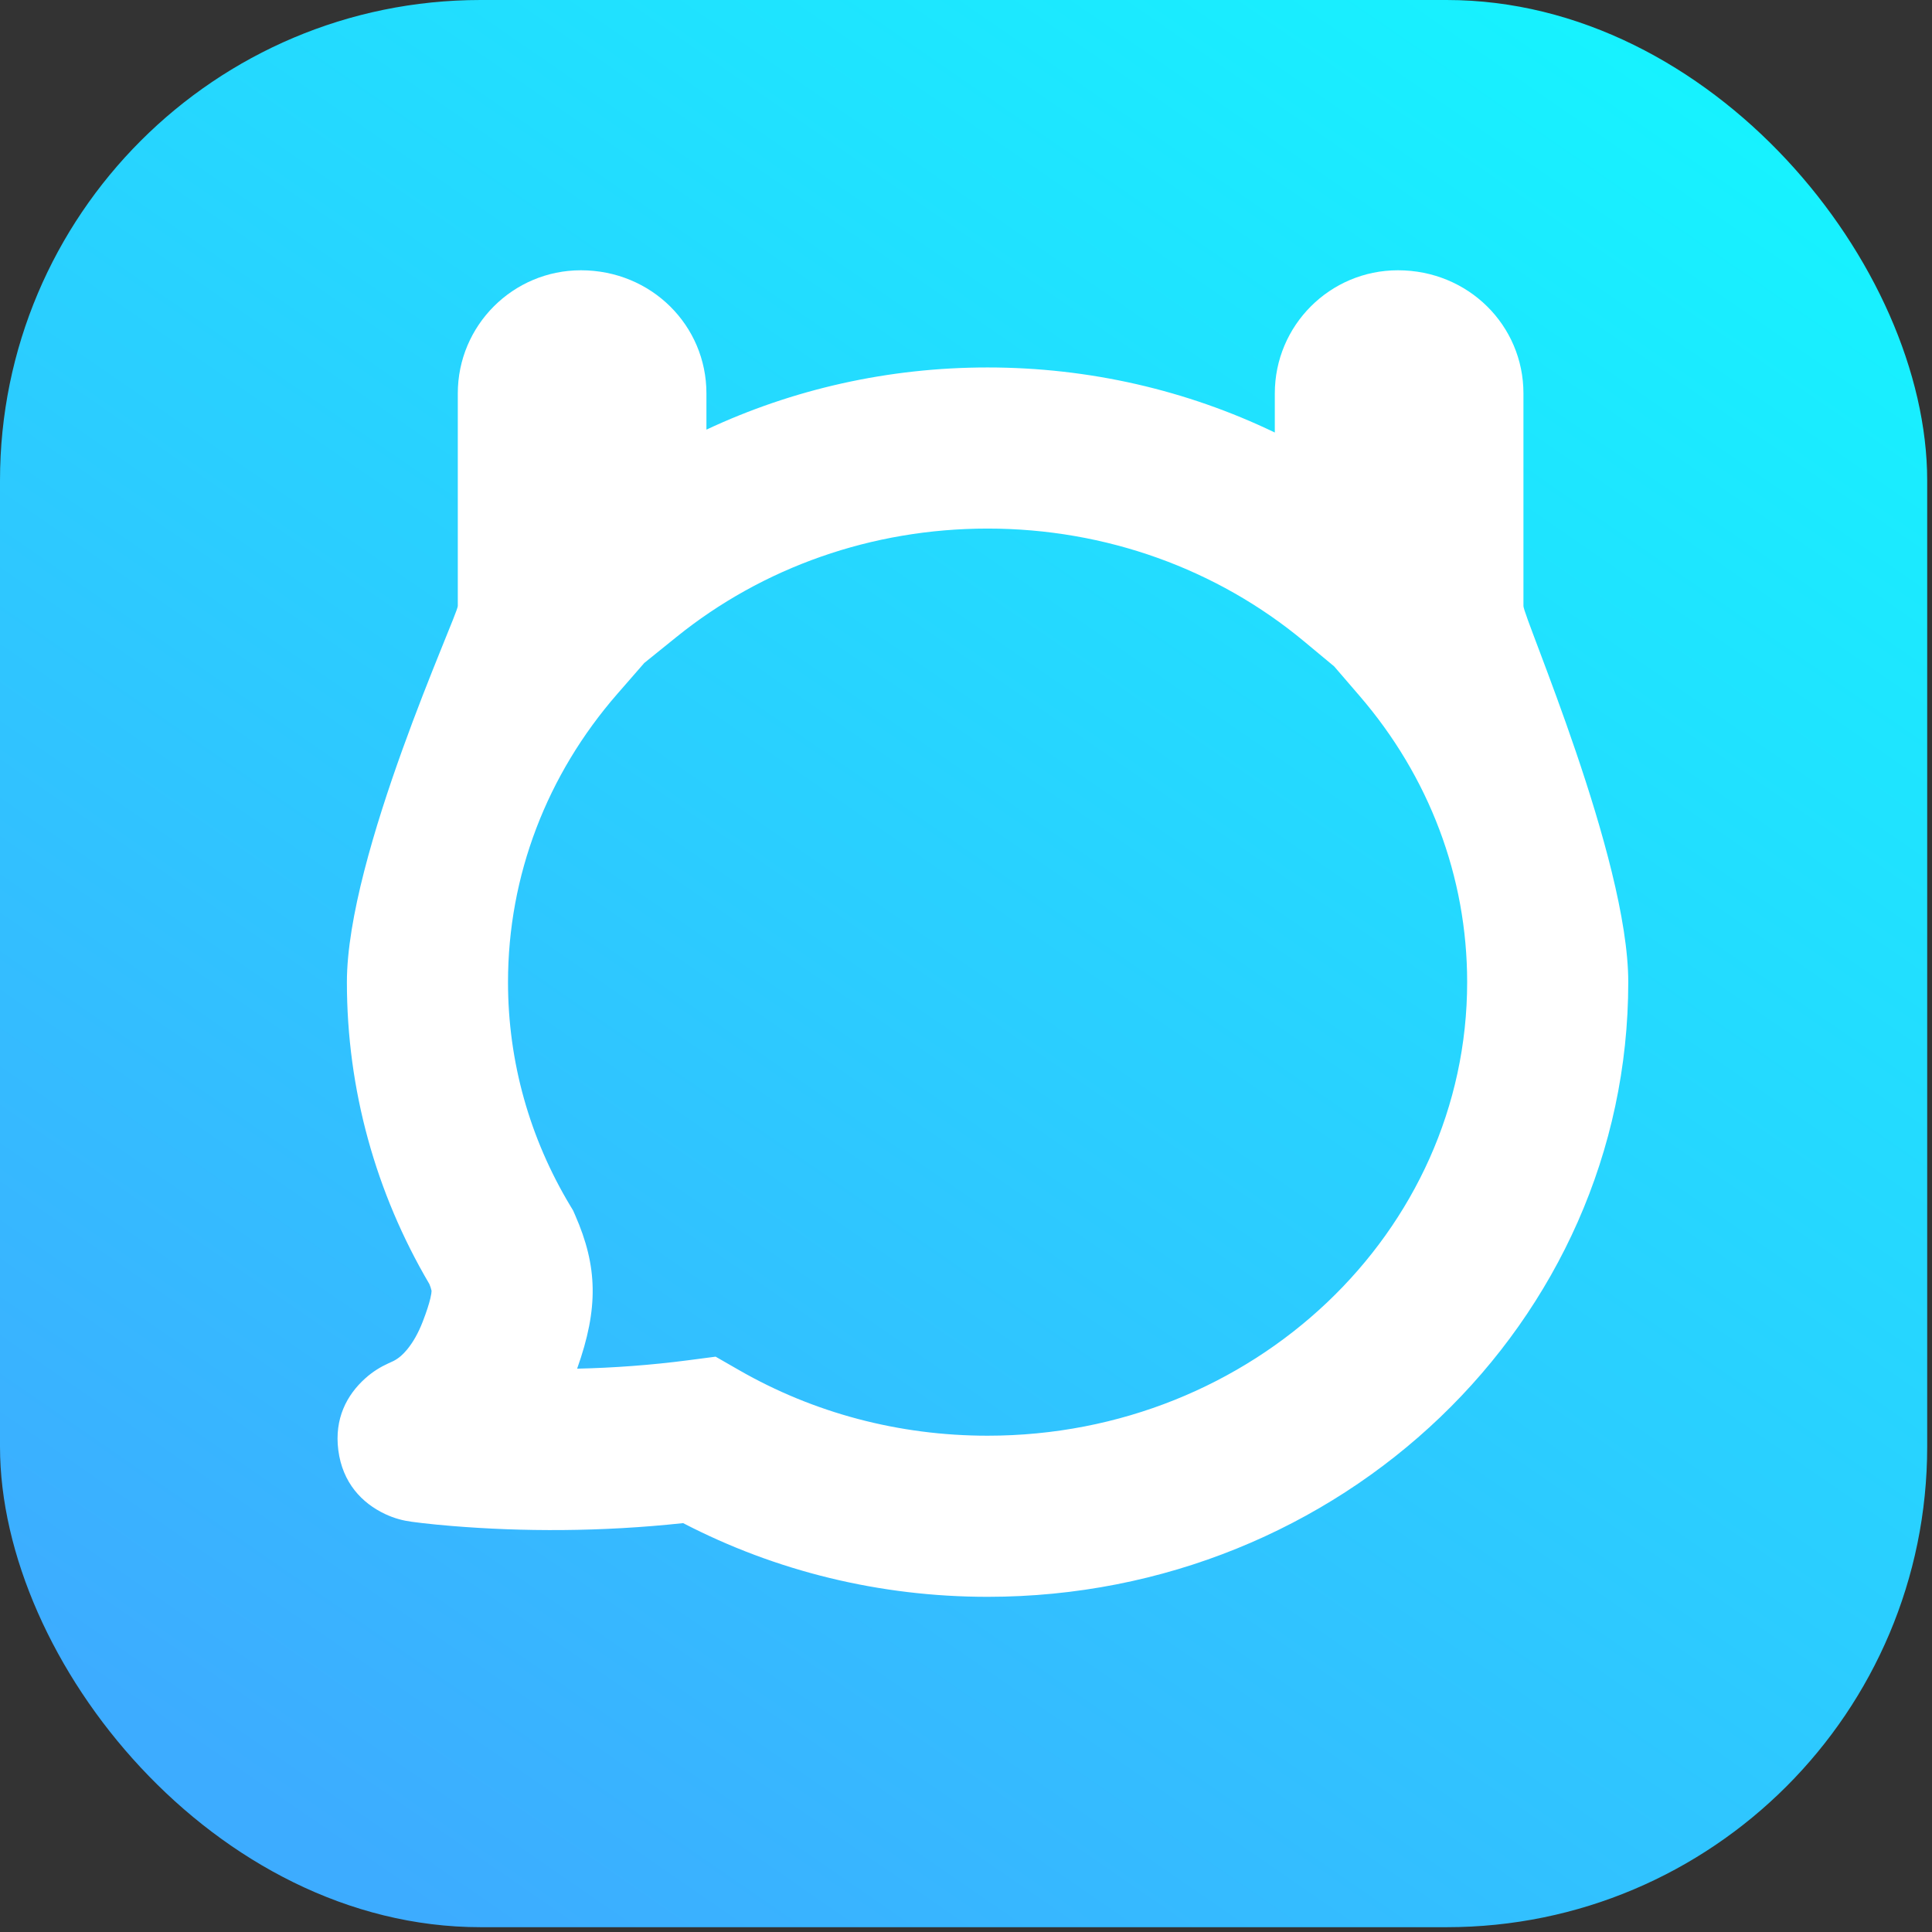 <?xml version="1.0" encoding="UTF-8"?>
<svg width="201px" height="201px" viewBox="0 0 201 201" version="1.1" xmlns="http://www.w3.org/2000/svg" xmlns:xlink="http://www.w3.org/1999/xlink">
    <rect x="0" y="0" width="201" height="201" fill="#333333" stroke="none"/>
    <!-- Generator: Sketch 47.1 (45422) - http://www.bohemiancoding.com/sketch -->
    <title>Group 3</title>
    <desc>Created with Sketch.</desc>
    <defs>
        <linearGradient x1="23.969%" y1="100%" x2="89.355%" y2="5.176%" id="linearGradient-1">
            <stop stop-color="#3DACFF" offset="0%"></stop>
            <stop stop-color="#16F3FF" offset="100%"></stop>
        </linearGradient>
        <rect id="path-2" x="0" y="0" width="200.5" height="200.5" rx="50"></rect>
        <path d="M97.628,12.929 C97.628,5.856 103.365,0.119 110.435,0.119 C117.763,0.119 123.495,5.857 123.495,12.929 L123.495,35.044 C123.495,36.214 134.4,61.235 134.4,74.179 C134.4,109.589 104.471,138.129 67.745,138.129 C56.534,138.129 45.71,135.464 36.07,130.461 C27.537,131.382 19.327,131.362 11.994,130.758 C10.871,130.666 9.865,130.566 8.987,130.465 C8.482,130.406 8.101,130.358 7.852,130.323 C6.933,130.201 6.035,129.972 5.069,129.518 C2.659,128.384 0.632,126.272 0.196,122.865 C-0.224,119.575 1.087,117.124 2.989,115.411 C3.776,114.702 4.566,114.223 5.409,113.837 L5.932,113.597 C6.466,113.32 6.897,112.954 7.356,112.397 C7.957,111.666 8.513,110.715 8.988,109.48 C9.378,108.47 9.632,107.678 9.775,107.072 C9.868,106.677 9.899,106.434 9.899,106.293 C9.843,106.041 9.779,105.855 9.673,105.593 C4.079,96.092 1.09,85.337 1.09,74.179 C1.09,60.959 12.628,35.979 12.628,35.044 L12.628,12.929 C12.628,5.856 18.365,0.119 25.435,0.119 C32.763,0.119 38.495,5.857 38.495,12.929 L38.495,16.698 C47.477,12.485 57.437,10.229 67.745,10.229 C78.299,10.229 88.485,12.594 97.628,16.999 L97.628,12.929 Z M110.435,16.881 L110.688,16.881 C110.646,16.881 110.604,16.88 110.562,16.879 C110.519,16.88 110.477,16.881 110.435,16.881 Z M25.435,16.881 L25.688,16.881 C25.646,16.881 25.604,16.88 25.562,16.879 C25.519,16.88 25.477,16.881 25.435,16.881 Z M100.653,38.712 C91.617,31.205 80.044,26.991 67.745,26.991 C55.696,26.991 44.34,31.035 35.379,38.269 L32.028,40.974 L29.227,44.188 C21.905,52.588 17.852,63.085 17.852,74.179 C17.852,82.467 20.107,90.429 24.346,97.474 L24.624,97.936 L24.841,98.43 C27.17,103.742 27.294,108.079 25.043,114.393 C28.807,114.307 32.705,114.028 36.644,113.512 L39.451,113.144 L41.906,114.553 C49.629,118.987 58.49,121.367 67.745,121.367 C95.387,121.367 117.639,100.149 117.639,74.179 C117.639,63.182 113.656,52.77 106.451,44.404 L103.803,41.33 L100.653,38.712 Z" id="path-4"></path>
    </defs>
    <g id="Page-1" stroke="none" stroke-width="1" fill="none" fill-rule="evenodd">
        <g id="email-verification-2" transform="translate(-860, -211)">
            <g id="Group-3" transform="translate(860, 211)">
                <g id="Rectangle-2-Copy-3">
                    <mask id="mask-3" fill="white">
                        <use xlink:href="#path-2"></use>
                    </mask>
                    <use id="Mask" fill="url(#linearGradient-1)" xlink:href="#path-2"></use>
                </g>
                <g id="Group" transform="translate(35, 28)">
                    <g id="Rectangle-+-Rectangle-Copy-Mask">
                        <mask id="mask-5" fill="white">
                            <use xlink:href="#path-4"></use>
                        </mask>
                        <use id="Mask" fill="#FFFFFF" fill-rule="nonzero" xlink:href="#path-4"></use>
                    </g>
                </g>
            </g>
        </g>
    </g>
</svg>